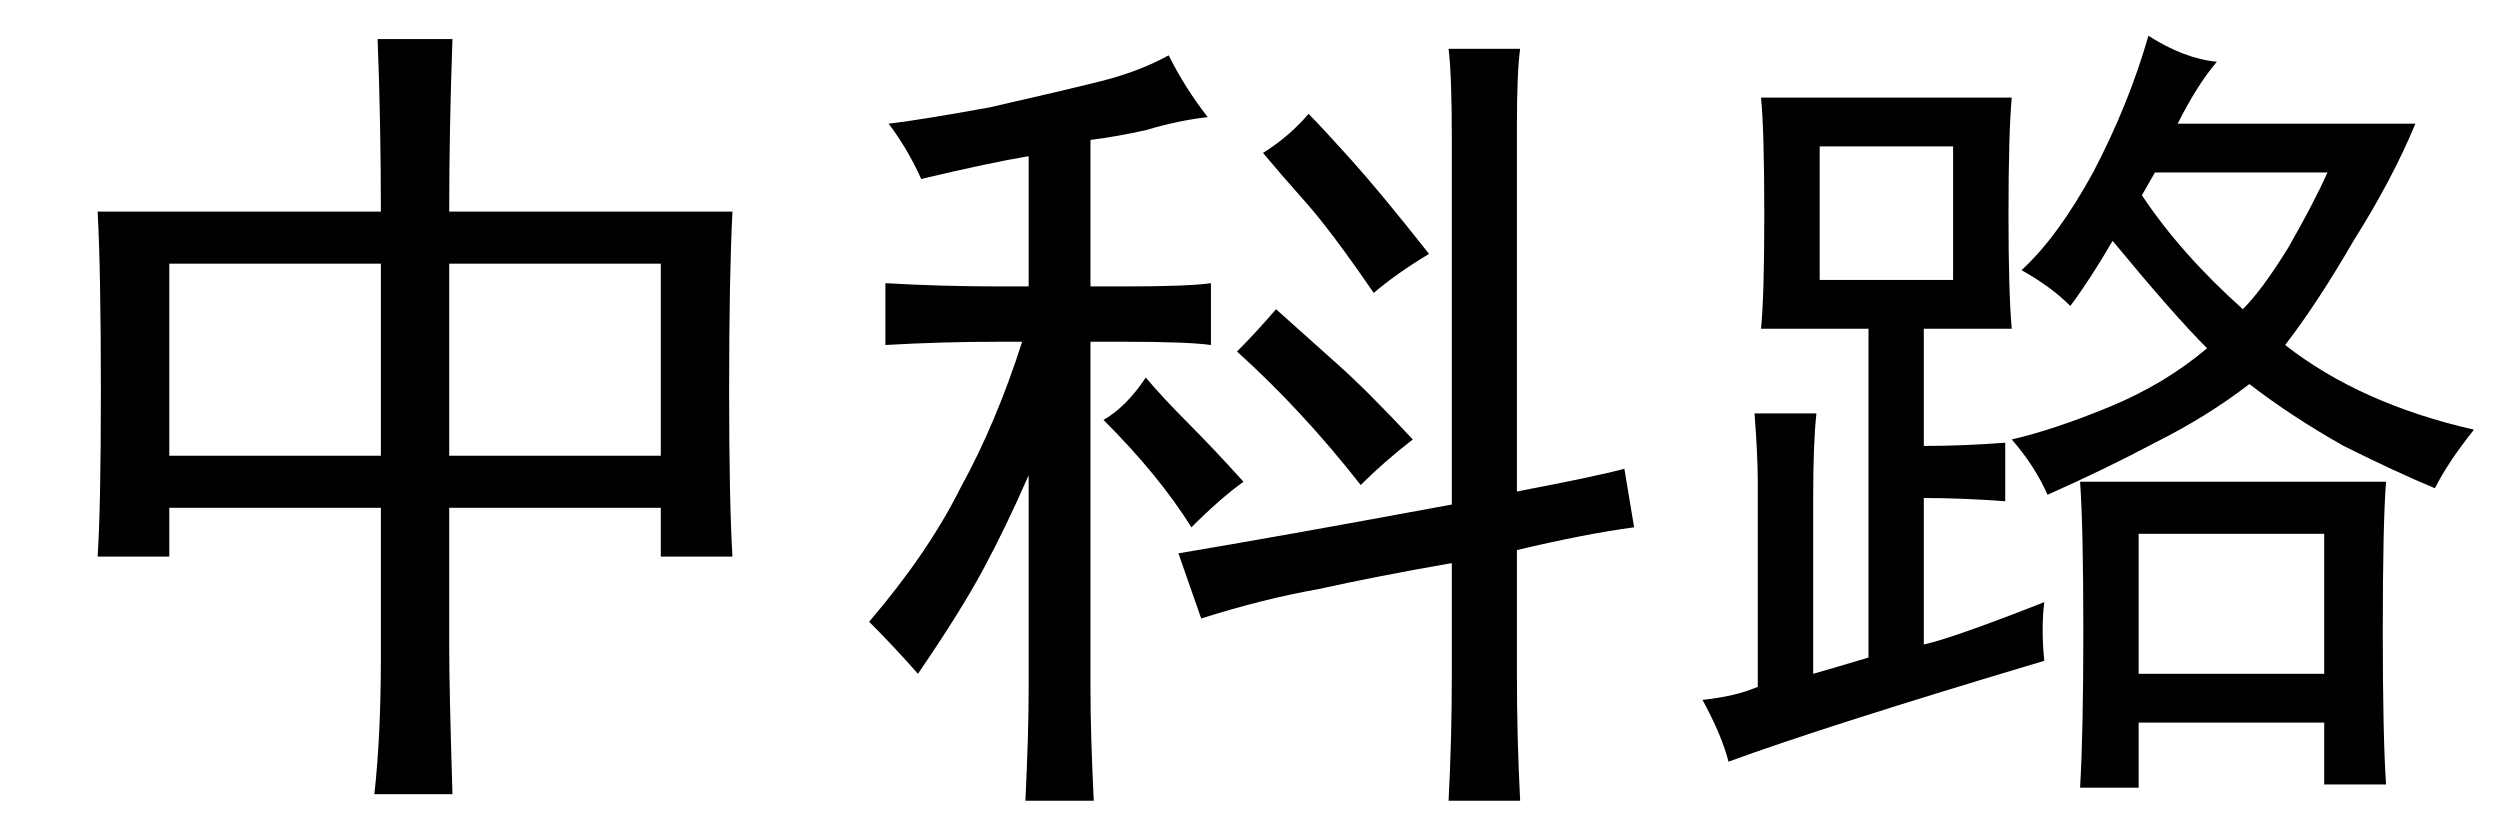 <?xml version='1.0' encoding='UTF-8'?>
<!-- This file was generated by dvisvgm 2.3.5 -->
<svg height='10.5pt' version='1.1' viewBox='-72 -72.451 31.5 10.5' width='31.5pt' xmlns='http://www.w3.org/2000/svg' xmlns:xlink='http://www.w3.org/1999/xlink'>
<defs>
<path d='M5.701 -8.531Q5.66 -7.383 5.66 -6.357H9.229Q9.187 -5.537 9.187 -4.102Q9.187 -2.707 9.229 -2.01H8.326V-2.625H5.66V-0.861Q5.66 -0.369 5.701 0.984H4.717Q4.799 0.246 4.799 -0.738V-2.625H2.133V-2.01H1.23Q1.271 -2.625 1.271 -4.102Q1.271 -5.619 1.23 -6.357H4.799Q4.799 -7.465 4.758 -8.531H5.701ZM8.326 -3.281V-5.701H5.66V-3.281H8.326ZM4.799 -3.281V-5.701H2.133V-3.281H4.799Z' id='g0-1123'/>
<path d='M4.758 -4.676Q4.471 -4.717 3.65 -4.717H3.24V-0.328Q3.24 0.205 3.281 1.066H2.42Q2.461 0.205 2.461 -0.328V-3.035Q2.174 -2.379 1.887 -1.846T1.066 -0.533Q0.779 -0.861 0.451 -1.189Q1.189 -2.051 1.6 -2.871Q2.051 -3.691 2.379 -4.717H2.092Q1.354 -4.717 0.656 -4.676V-5.455Q1.354 -5.414 2.092 -5.414H2.461V-7.055Q1.969 -6.973 1.107 -6.768Q0.943 -7.137 0.697 -7.465Q1.066 -7.506 1.969 -7.67Q2.871 -7.875 3.363 -7.998T4.225 -8.326Q4.43 -7.916 4.717 -7.547Q4.348 -7.506 3.937 -7.383Q3.568 -7.301 3.24 -7.26V-5.414H3.691Q4.471 -5.414 4.758 -5.455V-4.676ZM7.793 -7.26Q7.793 -8.08 7.752 -8.408H8.654Q8.613 -8.121 8.613 -7.424V-2.83Q9.68 -3.035 9.967 -3.117L10.09 -2.379Q9.475 -2.297 8.613 -2.092V-0.533Q8.613 0.287 8.654 1.066H7.752Q7.793 0.287 7.793 -0.533V-1.928Q6.85 -1.764 6.111 -1.6Q5.414 -1.477 4.635 -1.23L4.348 -2.051Q5.578 -2.256 7.793 -2.666V-7.26ZM5.578 -5.127Q5.988 -4.758 6.357 -4.43T7.301 -3.486Q6.932 -3.199 6.645 -2.912Q5.906 -3.855 5.086 -4.594Q5.332 -4.84 5.578 -5.127ZM5.988 -7.588Q6.152 -7.424 6.521 -7.014T7.506 -5.824Q7.096 -5.578 6.809 -5.332Q6.275 -6.111 5.947 -6.48T5.414 -7.096Q5.742 -7.301 5.988 -7.588ZM3.937 -4.266Q4.143 -4.02 4.471 -3.691T5.168 -2.953Q4.881 -2.748 4.512 -2.379Q4.102 -3.035 3.404 -3.732Q3.691 -3.896 3.937 -4.266Z' id='g0-12295'/>
<path d='M4.758 -0.697Q2.01 0.123 0.779 0.574Q0.697 0.246 0.451 -0.205Q0.861 -0.246 1.148 -0.369V-2.953Q1.148 -3.281 1.107 -3.814H1.887Q1.846 -3.445 1.846 -2.748V-0.533Q2.133 -0.615 2.543 -0.738V-4.881H1.189Q1.23 -5.291 1.23 -6.316Q1.23 -7.383 1.189 -7.793H4.348Q4.307 -7.342 4.307 -6.316Q4.307 -5.332 4.348 -4.881H3.24V-3.404Q3.732 -3.404 4.266 -3.445V-2.707Q3.732 -2.748 3.24 -2.748V-0.902Q3.609 -0.984 4.758 -1.436Q4.717 -1.107 4.758 -0.697ZM6.932 -8.244Q6.686 -7.957 6.439 -7.465H9.434Q9.146 -6.768 8.654 -5.988Q8.203 -5.209 7.793 -4.676Q8.736 -3.937 10.172 -3.609Q9.844 -3.199 9.68 -2.871Q9.187 -3.076 8.531 -3.404Q7.875 -3.773 7.342 -4.184Q6.809 -3.773 6.152 -3.445Q5.537 -3.117 4.799 -2.789Q4.635 -3.158 4.348 -3.486Q4.881 -3.609 5.578 -3.896T6.809 -4.635Q6.398 -5.045 5.619 -5.988Q5.332 -5.496 5.086 -5.168Q4.84 -5.414 4.471 -5.619Q4.922 -6.029 5.373 -6.85Q5.824 -7.711 6.07 -8.572Q6.521 -8.285 6.932 -8.244ZM9.064 -2.953Q9.023 -2.42 9.023 -1.066Q9.023 0.246 9.064 0.861H8.285V0.082H5.947V0.902H5.209Q5.25 0.205 5.25 -1.066Q5.25 -2.379 5.209 -2.953H9.064ZM8.285 -0.533V-2.297H5.947V-0.533H8.285ZM3.609 -5.496V-7.178H1.928V-5.496H3.609ZM5.988 -6.562Q6.48 -5.824 7.26 -5.127Q7.506 -5.373 7.834 -5.906Q8.162 -6.48 8.326 -6.85H6.152L5.988 -6.562Z' id='g0-17445'/>
</defs>
<g id='page1'>
<use x='-72' xlink:href='#g0-1123' y='-63.428'/>
<use x='-61.5' xlink:href='#g0-12295' y='-63.428'/>
<use x='-51' xlink:href='#g0-17445' y='-63.428'/>
</g>
</svg>